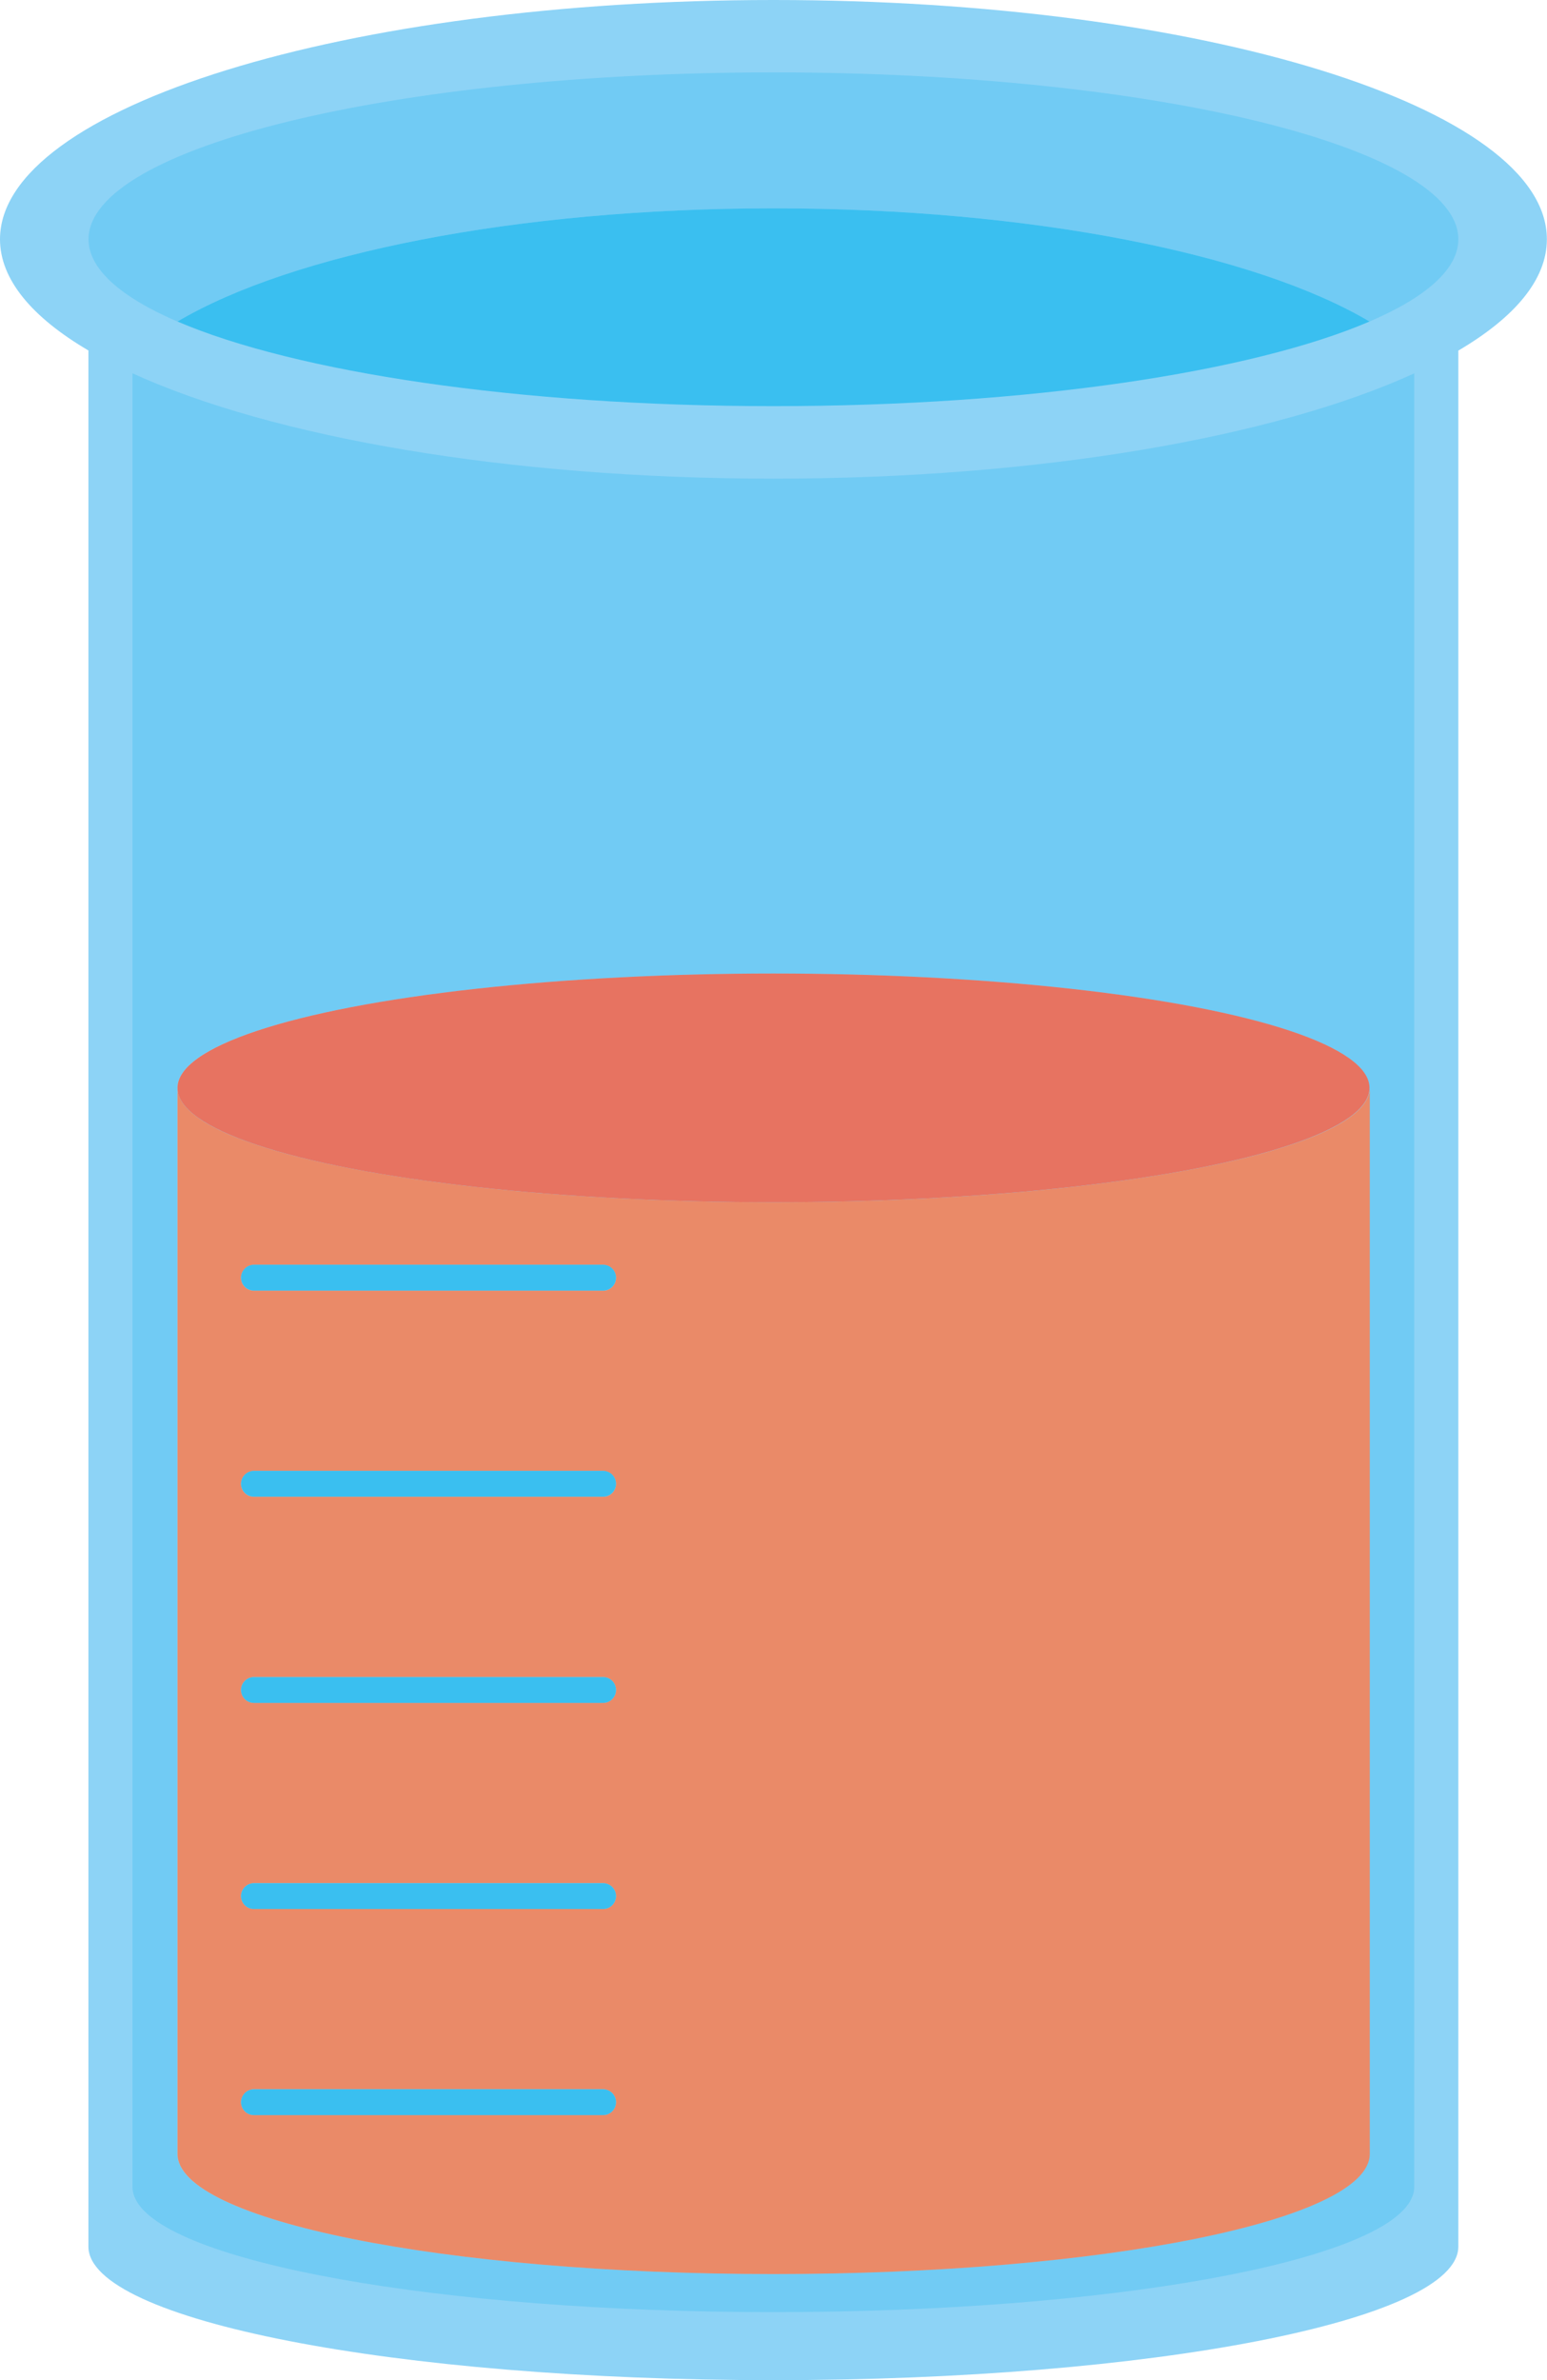 <?xml version="1.0" encoding="UTF-8"?>
<svg id="Layer_2" data-name="Layer 2" xmlns="http://www.w3.org/2000/svg" viewBox="0 0 117.58 180.86">
  <defs>
    <style>
      .cls-1 {
        fill: #ea8a68;
      }

      .cls-1, .cls-2, .cls-3, .cls-4, .cls-5 {
        stroke-width: 0px;
      }

      .cls-2 {
        fill: #8dd3f6;
      }

      .cls-3 {
        fill: #71cbf4;
      }

      .cls-4 {
        fill: #3abff0;
      }

      .cls-5 {
        fill: #e77361;
      }
    </style>
  </defs>
  <g id="Capa_1" data-name="Capa 1">
    <g>
      <path class="cls-2" d="M58.79,0C26.32,0,0,8.14,0,18.18c0,3.05,2.43,5.93,6.72,8.45v144.07c0,5.6,23.31,10.15,52.06,10.15s52.06-4.54,52.06-10.15V26.64c4.3-2.53,6.73-5.4,6.73-8.46C117.58,8.14,91.26,0,58.79,0Z"/>
      <path class="cls-3" d="M10.07,28.37v137.81h0c0,.29.07.57.2.85,2.2,4.85,23.08,8.65,48.51,8.65s46.31-3.8,48.51-8.65c.13-.28.2-.56.2-.85h0V28.37c-10.57,4.83-28.44,8-48.7,8s-38.14-3.17-48.71-8ZM104.09,82.66v81c0,5.04-20.28,9.13-45.31,9.13s-45.31-4.09-45.31-9.13v-81h0c0-4.8,20.28-8.69,45.3-8.69s45.3,3.89,45.3,8.69Z"/>
      <path class="cls-1" d="M58.79,91.35c-25.02,0-45.3-3.89-45.3-8.69h0v81c0,5.04,20.28,9.13,45.31,9.13s45.31-4.09,45.31-9.13v-81c0,4.8-20.28,8.69-45.3,8.69ZM45.84,160.71h-26.54c-.54,0-.98-.44-.98-.98,0-.06,0-.12.02-.18.09-.45.48-.8.96-.8h26.54c.54,0,.98.44.98.98s-.44.98-.98.98ZM45.84,145.05h-26.54c-.54,0-.98-.44-.98-.98s.44-.98.98-.98h26.54c.54,0,.98.44.98.98s-.44.98-.98.98ZM45.84,129.39h-26.54c-.54,0-.98-.44-.98-.98s.44-.98.98-.98h26.54c.54,0,.98.44.98.98s-.44.98-.98.98ZM45.84,113.73h-26.54c-.54,0-.98-.44-.98-.98s.44-.98.98-.98h26.54c.54,0,.98.44.98.98s-.44.98-.98.98ZM45.84,98.07h-26.54c-.54,0-.98-.44-.98-.98s.44-.98.98-.98h26.54c.54,0,.98.44.98.98s-.44.98-.98.98Z"/>
      <ellipse class="cls-5" cx="58.79" cy="82.66" rx="45.3" ry="8.69"/>
      <path class="cls-3" d="M13.49,24.43c8.64-5.12,25.68-8.6,45.3-8.6s36.66,3.48,45.3,8.6c4.3-1.84,6.75-3.98,6.75-6.25,0-7-23.31-12.68-52.05-12.68S6.73,11.18,6.73,18.18c0,2.27,2.46,4.4,6.75,6.25Z"/>
      <path class="cls-4" d="M13.49,24.43c8.95,3.84,25.88,6.43,45.3,6.43s36.36-2.59,45.3-6.43c-8.64-5.12-25.68-8.6-45.3-8.6s-36.66,3.48-45.3,8.6Z"/>
      <path class="cls-4" d="M45.84,158.75h-26.54c-.48,0-.88.34-.96.8-.01.06-.02.12-.02.18,0,.54.44.98.98.98h26.54c.54,0,.98-.44.98-.98s-.44-.98-.98-.98Z"/>
      <path class="cls-4" d="M45.84,143.09h-26.54c-.54,0-.98.44-.98.98s.44.98.98.98h26.54c.54,0,.98-.44.98-.98s-.44-.98-.98-.98Z"/>
      <path class="cls-4" d="M45.84,127.43h-26.54c-.54,0-.98.44-.98.98s.44.98.98.98h26.54c.54,0,.98-.44.98-.98s-.44-.98-.98-.98Z"/>
      <path class="cls-4" d="M45.84,111.76h-26.54c-.54,0-.98.44-.98.98s.44.98.98.98h26.54c.54,0,.98-.44.98-.98s-.44-.98-.98-.98Z"/>
      <path class="cls-4" d="M45.84,96.1h-26.54c-.54,0-.98.44-.98.98s.44.98.98.98h26.54c.54,0,.98-.44.98-.98s-.44-.98-.98-.98Z"/>
    </g>
  </g>
</svg>